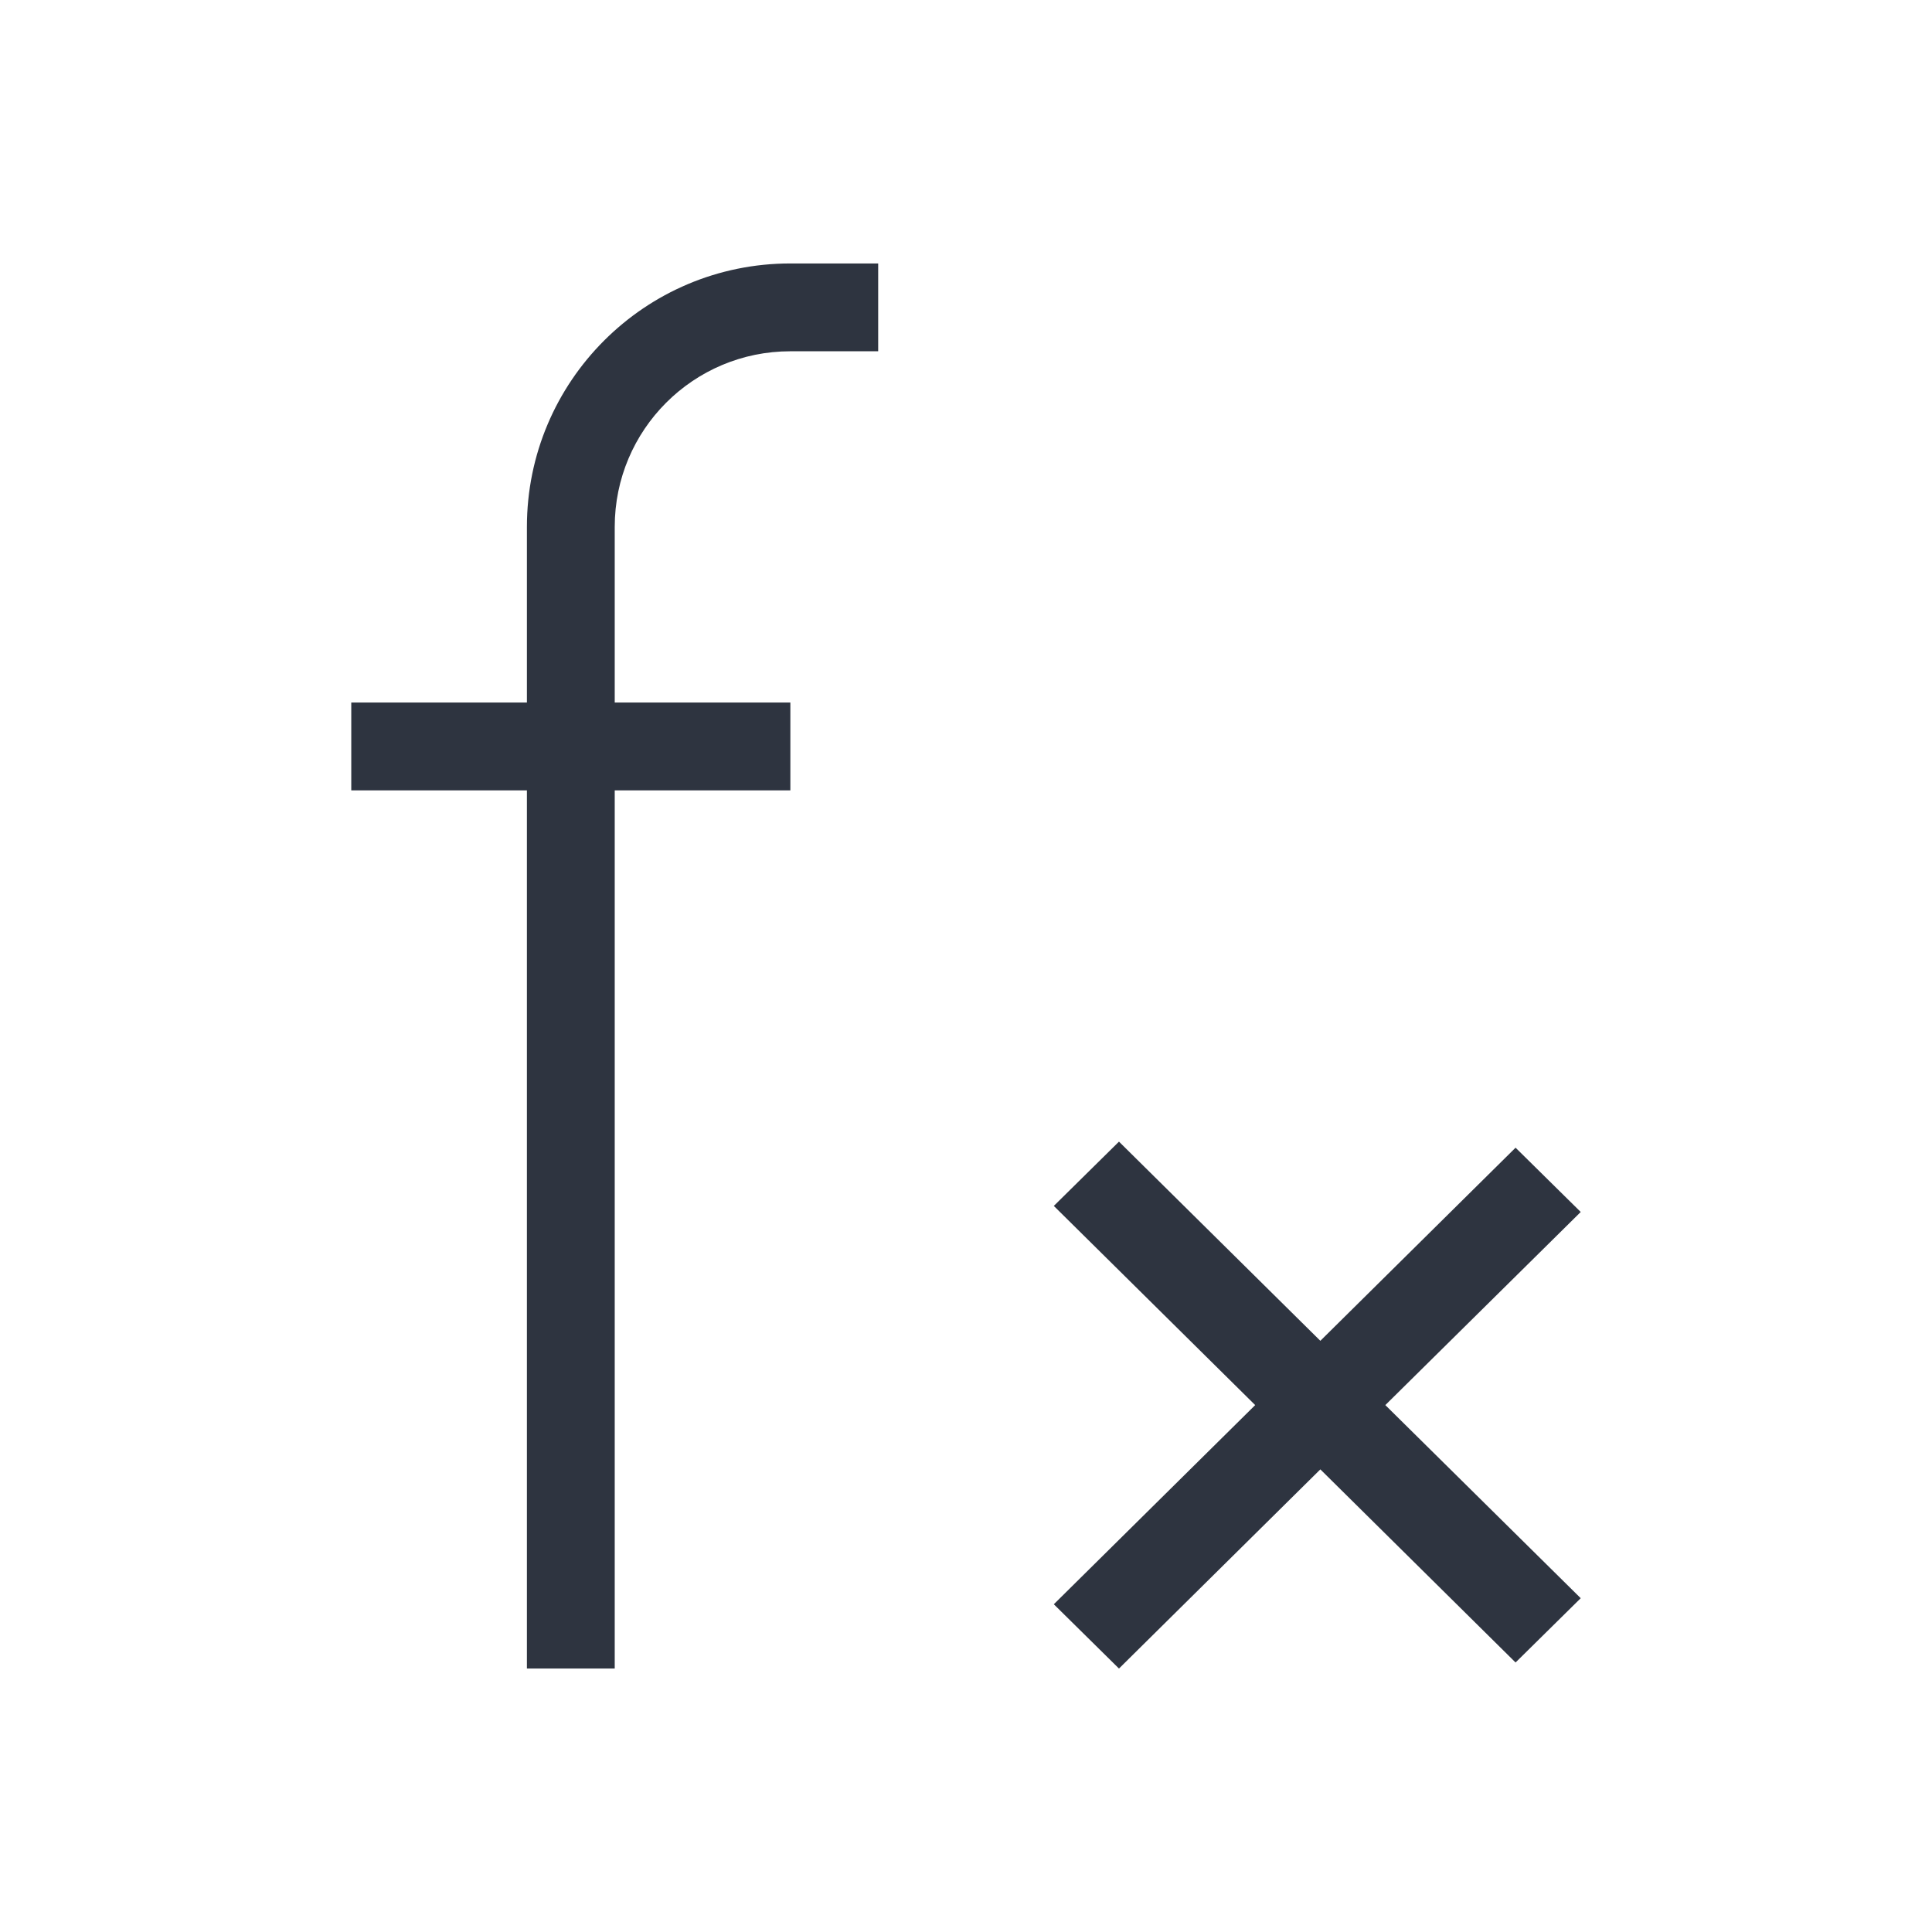 <svg xmlns="http://www.w3.org/2000/svg" viewBox="0 0 22 22">
 <defs>
  <style id="current-color-scheme" type="text/css">
   .ColorScheme-Text { color:#2e3440; } .ColorScheme-Highlight { color:#88c0d0; } .ColorScheme-NeutralText { color:#d08770; } .ColorScheme-PositiveText { color:#a3be8c; } .ColorScheme-NegativeText { color:#bf616a; }
  </style>
 </defs>
 <path class="ColorScheme-Text" d="m9 3c-1.657 0-3 1.343-3 3v2h-2v1h2v10h1v-10h2v-1h-2v-2c0-1.105 0.895-2 2-2h1v-1h-1zm3.742 10-0.742 0.732 2.293 2.268-2.293 2.268 0.742 0.732 2.293-2.268 2.223 2.199 0.742-0.732-2.225-2.199 2.225-2.199-0.742-0.732-2.223 2.199-2.293-2.268z" fill="currentColor" />
</svg>